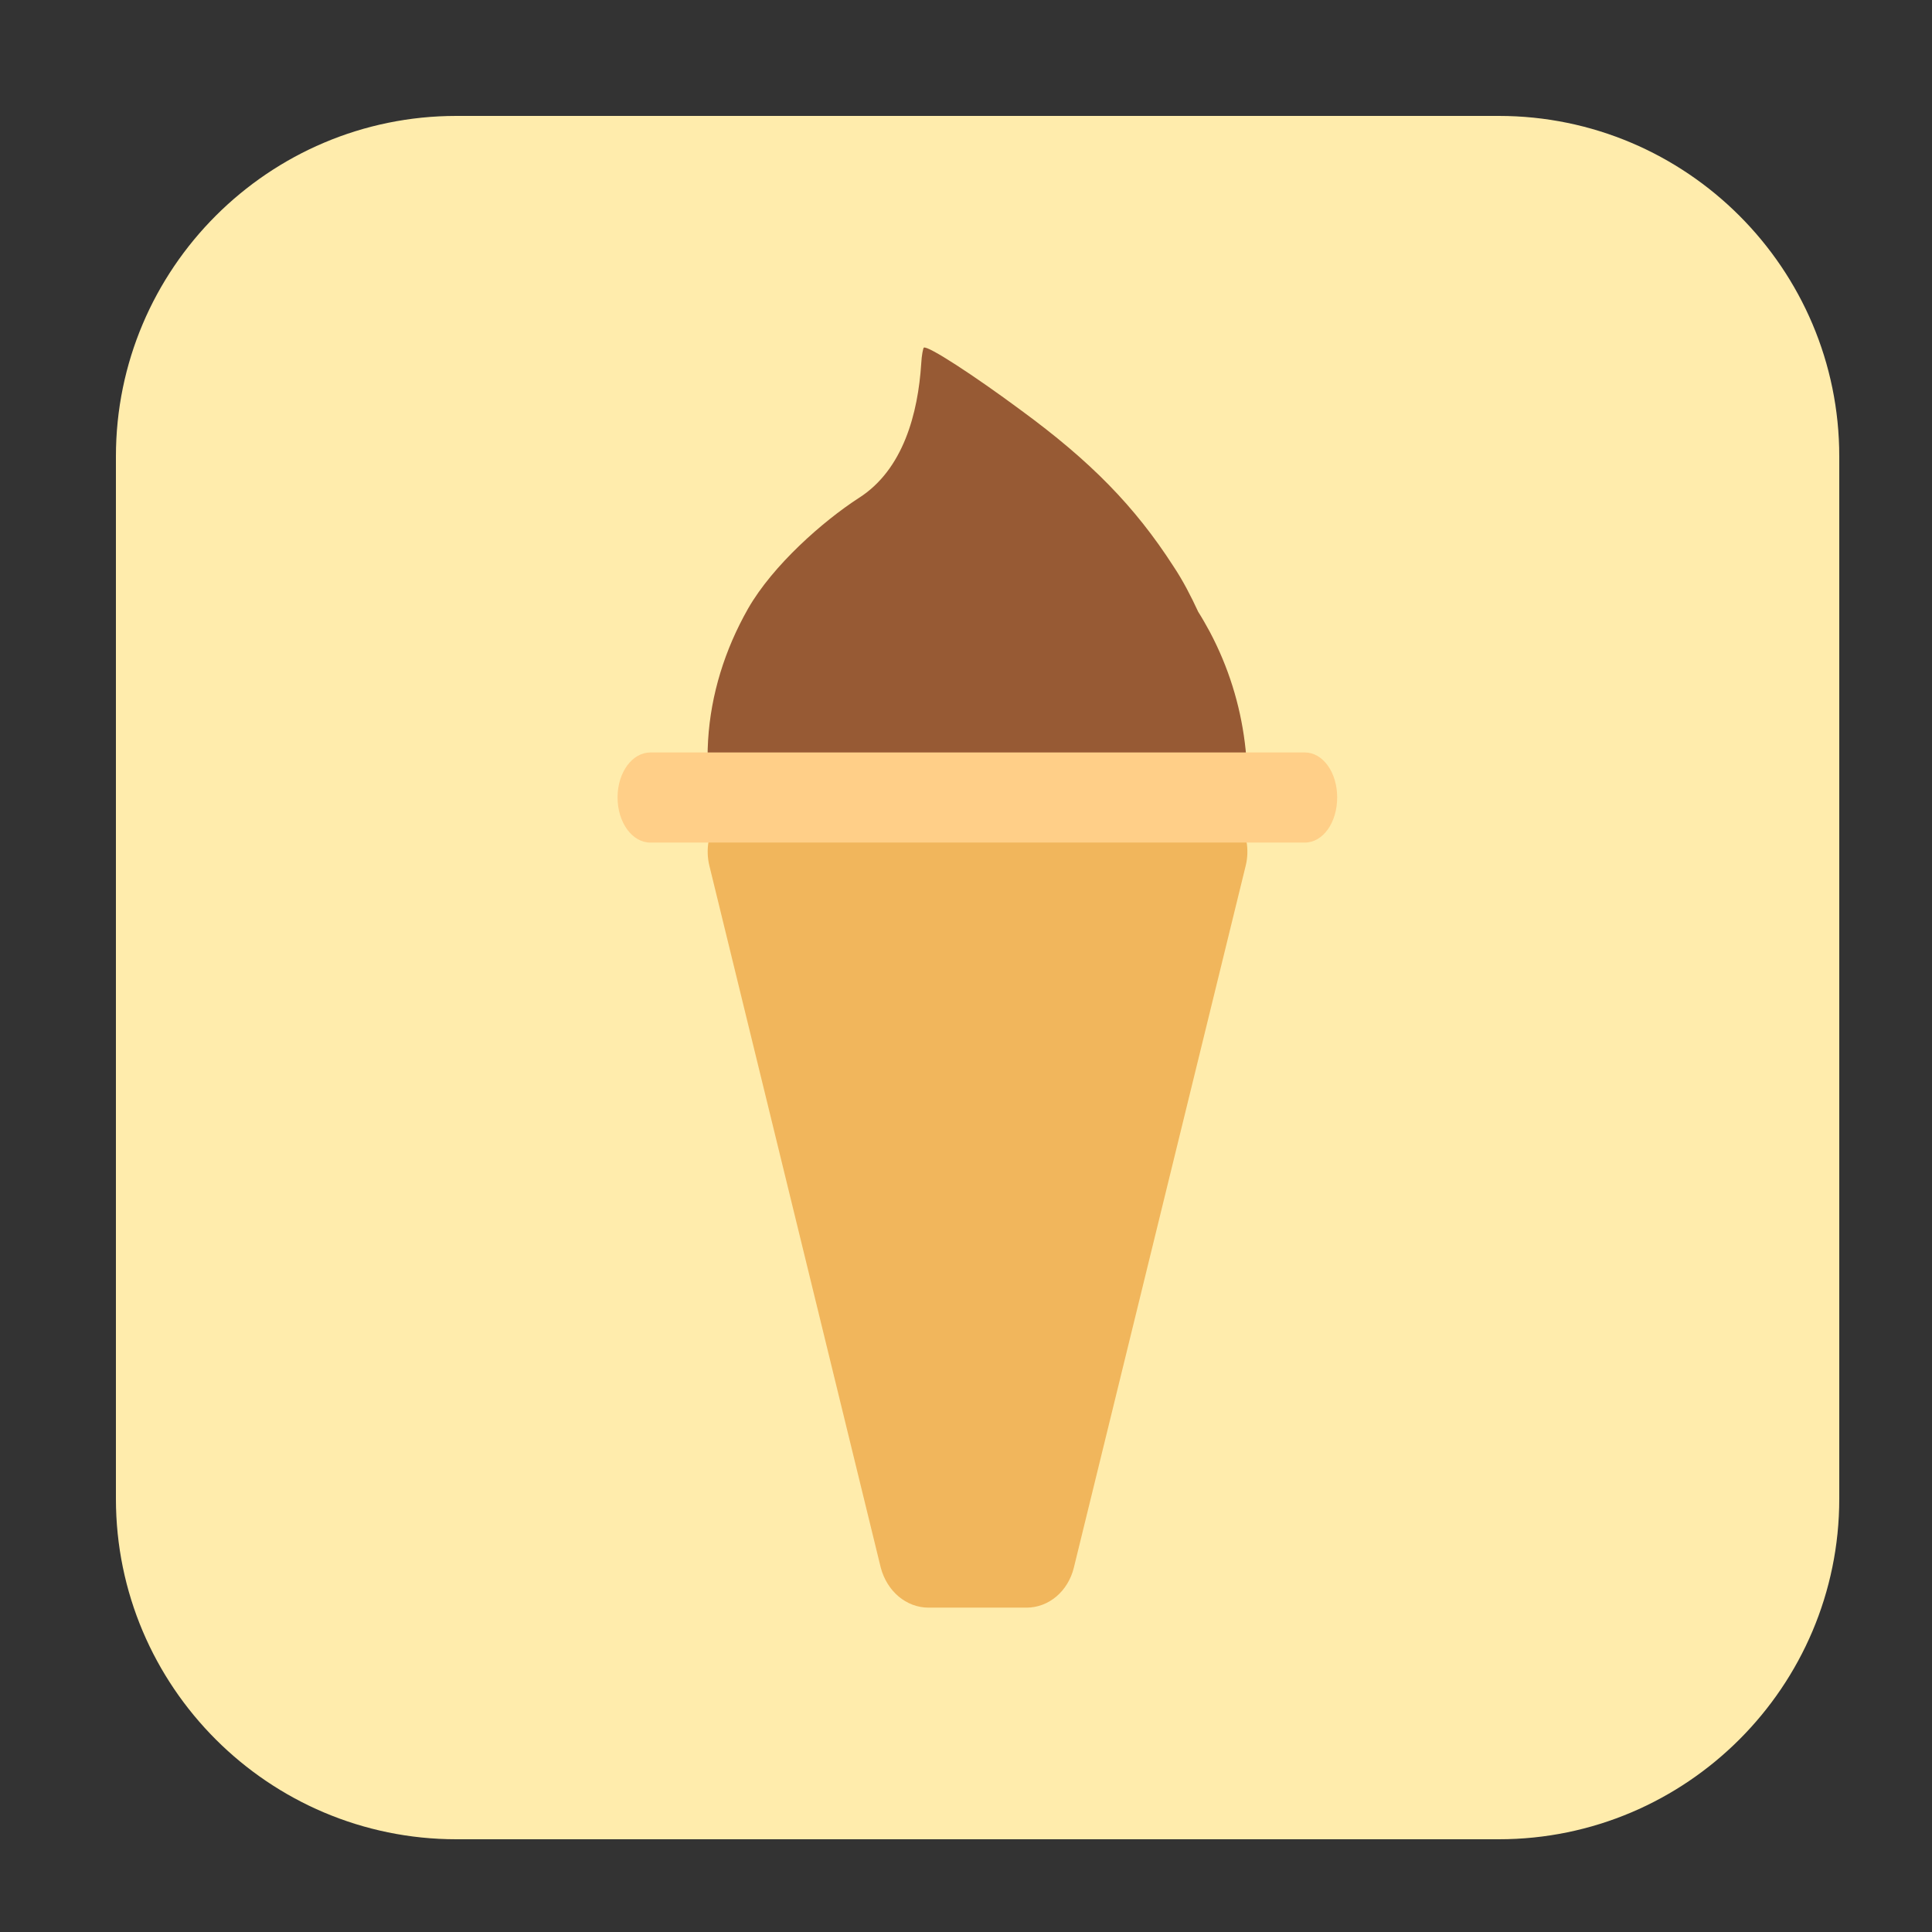<svg height="17pt" viewBox="0 0 17 17" width="17pt" xmlns="http://www.w3.org/2000/svg"><rect x="0" y="0" width="17" height="17" fill="#333333" stroke="none"/><path d="m4.016 1.02h9.172c1.652 0 2.996 1.344 2.996 2.996v9.172c0 1.652-1.344 2.996-2.996 2.996h-9.172c-1.652 0-2.996-1.344-2.996-2.996v-9.172c0-1.652 1.344-2.996 2.996-2.996zm0 0" fill="#ffecac" fill-rule="evenodd"/><path d="m8.129 3.059c.035-.02.438.242.855.551.613.449 1 .844 1.34 1.371.086.129.156.266.219.402.035.055.07.117.102.176.66 1.242.301 2.816-.801 3.508-1.105.691-2.535.246-3.195-1-.031-.059-.059-.113-.086-.172-.031-.059-.066-.113-.098-.172-.371-.793-.293-1.645.117-2.367.219-.383.66-.77.973-.973.395-.25.523-.75.551-1.184.004-.074.016-.133.023-.141zm0 0" fill="#975a34"/><path d="m6.656 7.016c-.133 0-.262.07-.34.188-.082.117-.109.273-.074.414l1.508 6.176c.055.207.223.352.422.352h.859c.199 0 .367-.145.418-.352l1.512-6.176c.035-.141.008-.297-.074-.414-.078-.117-.207-.188-.34-.188zm0 0" fill="#f1b65c"/><path d="m5.723 6.621h5.758c.16 0 .285.176.285.395 0 .223-.125.398-.285.398h-5.758c-.16 0-.289-.176-.289-.398 0-.219.129-.395.289-.395zm0 0" fill="#ffcf88"/></svg>
